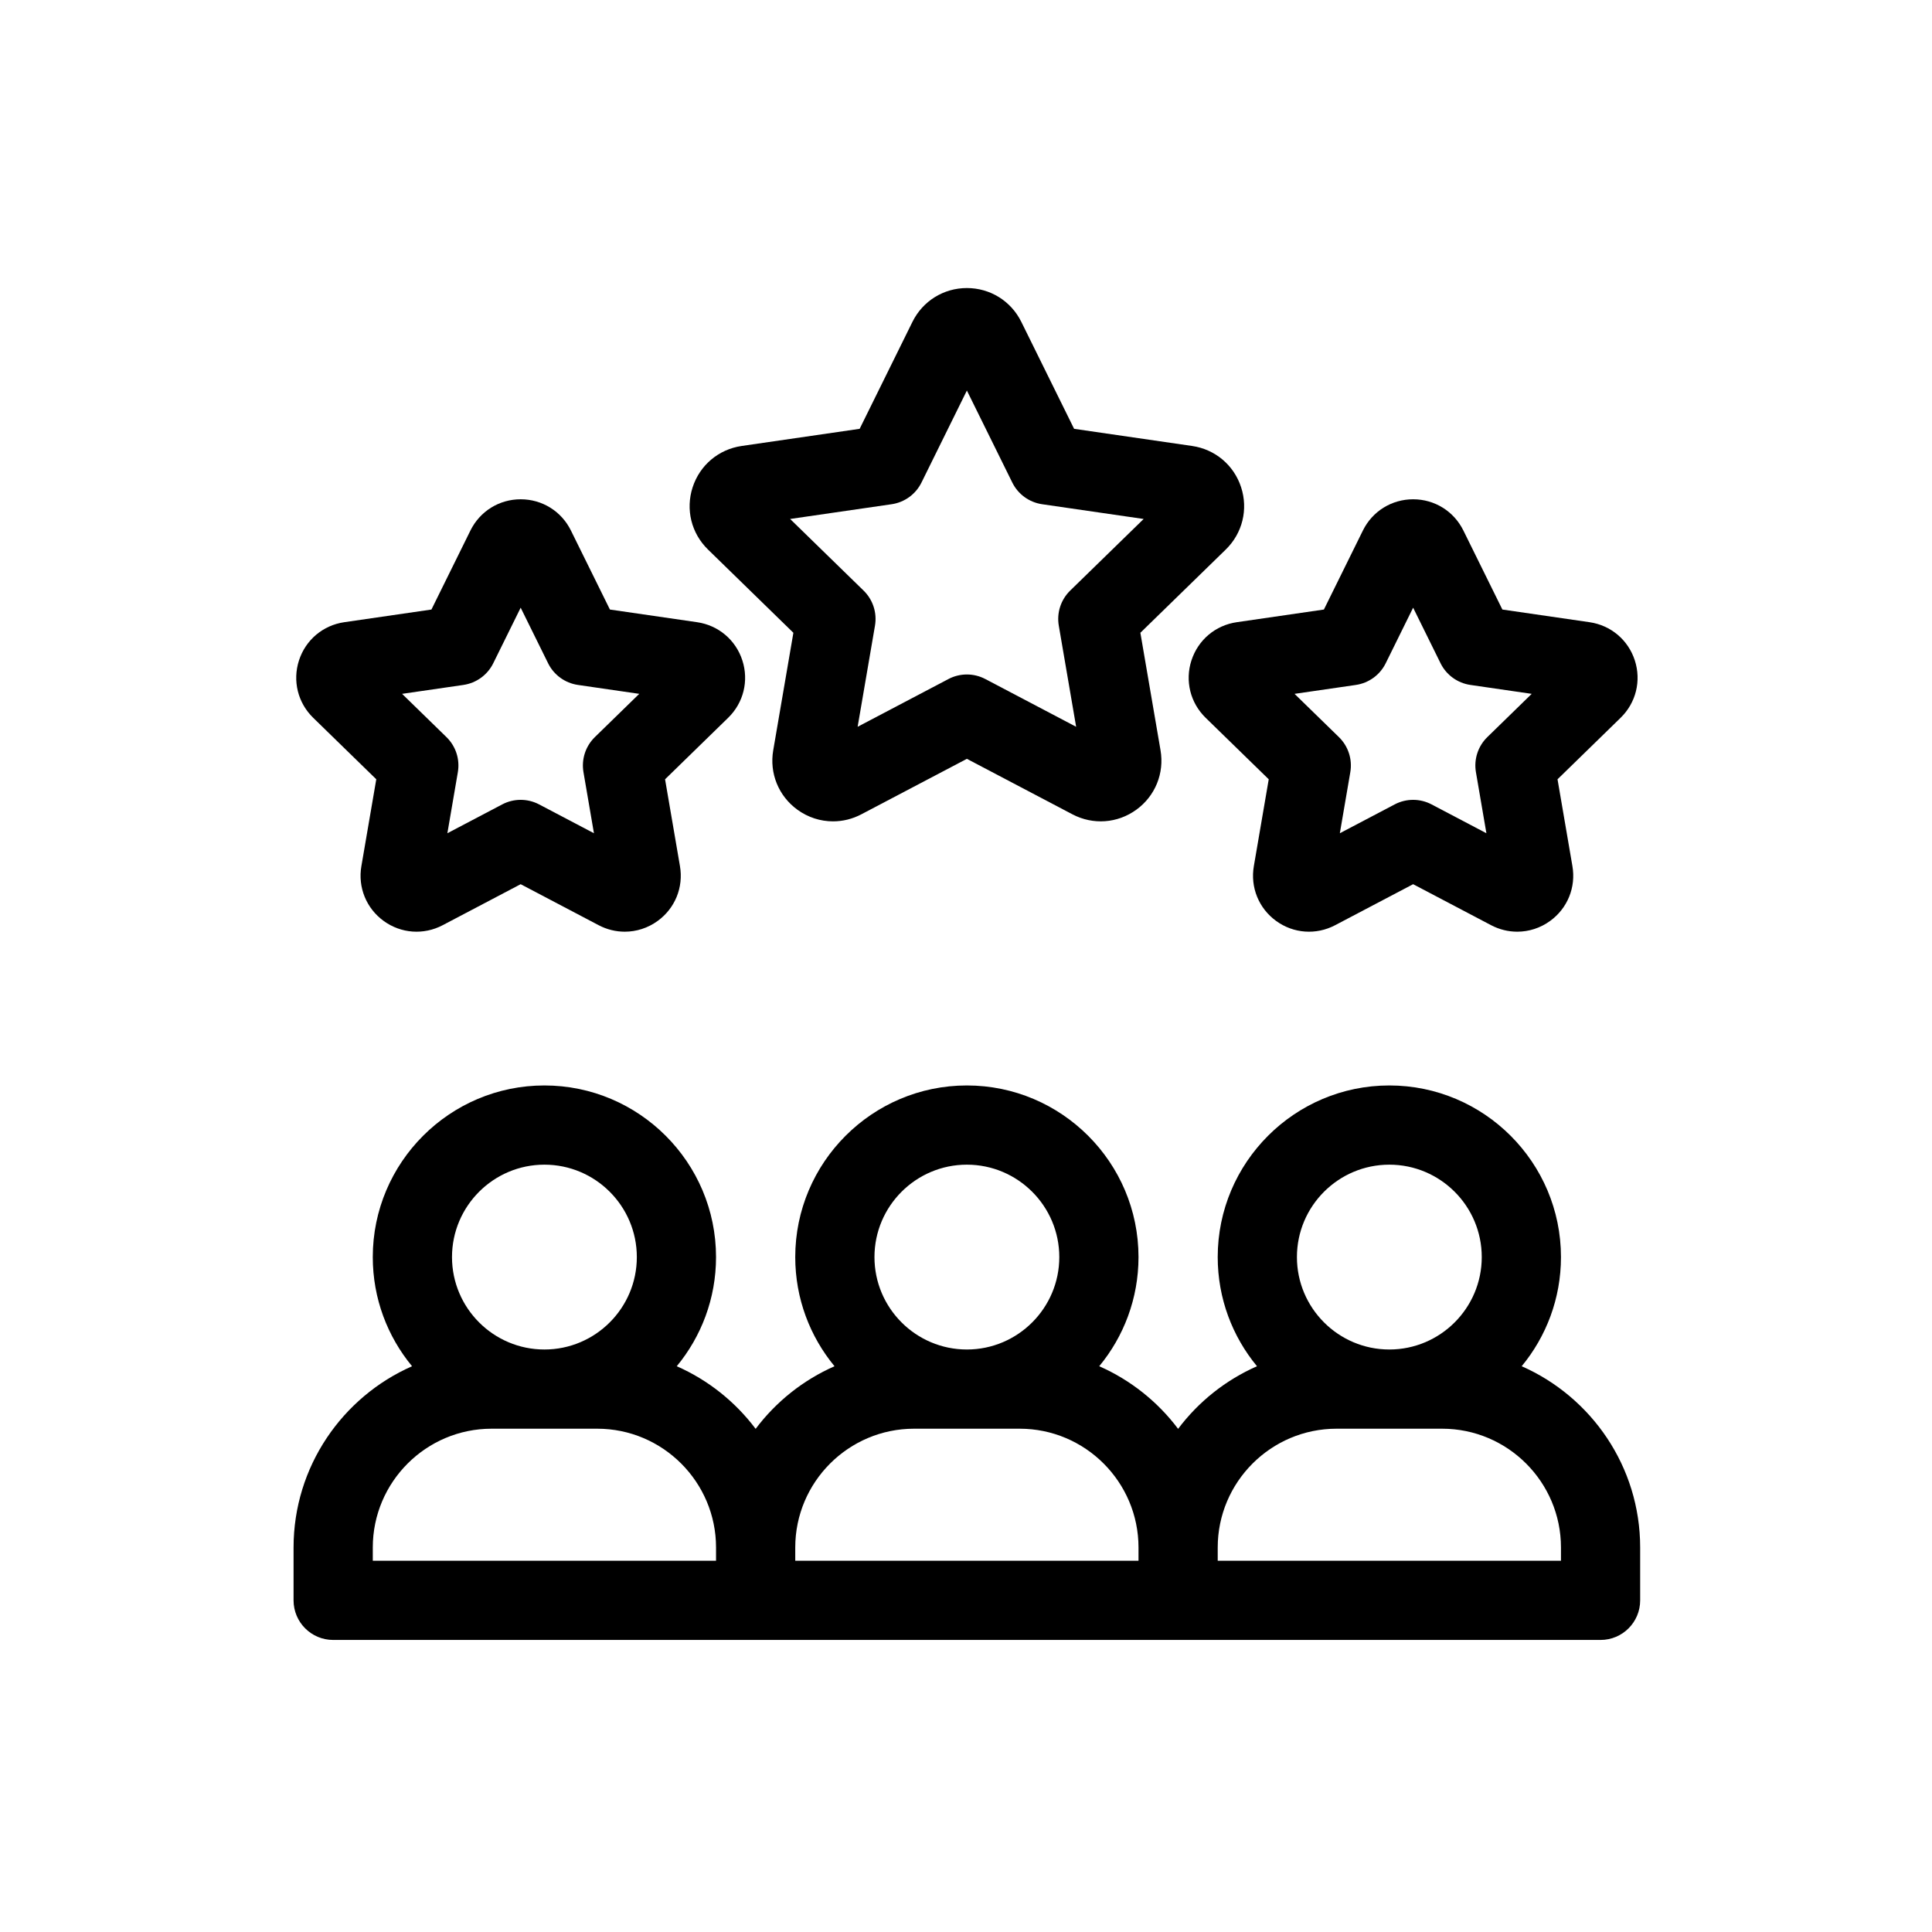 <?xml version="1.0" encoding="UTF-8"?>
<svg id="Layer_2" data-name="Layer 2" xmlns="http://www.w3.org/2000/svg" viewBox="0 0 2000 2000">
  <path d="m1575.25,1414.32c25.39-30.73,40.66-70.11,40.66-112.99,0-97.97-79.7-177.67-177.67-177.67s-177.67,79.7-177.67,177.67c0,42.88,15.27,82.26,40.66,112.99-32.48,14.31-60.59,36.76-81.66,64.82-21.07-28.05-49.18-50.51-81.66-64.82,25.39-30.73,40.66-70.11,40.66-112.99,0-97.97-79.7-177.67-177.67-177.67s-177.67,79.7-177.67,177.67c0,42.88,15.27,82.26,40.66,112.99-32.48,14.31-60.59,36.76-81.66,64.82-21.07-28.05-49.18-50.51-81.66-64.82,25.39-30.73,40.66-70.11,40.66-112.99,0-97.97-79.7-177.67-177.67-177.67s-177.67,79.7-177.67,177.67c0,42.88,15.27,82.26,40.66,112.99-72.14,31.78-122.66,103.92-122.66,187.68v54.67c0,22.64,18.36,41,41,41h1312c22.64,0,41-18.36,41-41v-54.67c0-83.76-50.51-155.9-122.66-187.68Zm-137.01-208.66c52.75,0,95.67,42.92,95.67,95.67s-42.92,95.67-95.67,95.67-95.67-42.92-95.67-95.67,42.92-95.67,95.67-95.67Zm-437.33,0c52.75,0,95.67,42.92,95.67,95.67s-42.92,95.67-95.67,95.67-95.67-42.92-95.67-95.67,42.92-95.67,95.67-95.67Zm-437.33,0c52.75,0,95.67,42.92,95.67,95.67s-42.92,95.67-95.67,95.67-95.67-42.92-95.67-95.67,42.92-95.67,95.67-95.67Zm-177.67,396.33c0-67.82,55.18-123,123-123h109.33c67.82,0,123,55.18,123,123v13.67h-355.33v-13.67Zm437.33,0c0-67.82,55.18-123,123-123h109.33c67.82,0,123,55.18,123,123v13.67h-355.33v-13.67Zm792.67,13.67h-355.33v-13.67c0-67.82,55.18-123,123-123h109.33c67.82,0,123,55.18,123,123v13.67Z"/>
  <path d="m821.31,655.06l-20.87,121.66c-4.08,23.76,5.51,47.32,25.01,61.48,11.02,8.01,23.91,12.07,36.89,12.07,9.99,0,20.03-2.41,29.31-7.29l109.26-57.44,109.26,57.44c21.34,11.21,46.7,9.38,66.2-4.79,19.5-14.17,29.08-37.73,25.01-61.48l-20.87-121.66,88.39-86.16c17.26-16.82,23.36-41.51,15.91-64.44-7.45-22.93-26.89-39.32-50.74-42.78l-122.16-17.75-54.63-110.69c-10.67-21.62-32.27-35.04-56.37-35.04s-45.7,13.43-56.37,35.04l-54.63,110.69-122.15,17.75c-23.85,3.47-43.3,19.86-50.75,42.78-7.45,22.92-1.35,47.61,15.91,64.44l88.39,86.17Zm198.68,47.87c-5.97-3.14-12.53-4.71-19.08-4.71s-13.11,1.57-19.08,4.71l-94.01,49.43,17.96-104.69c2.28-13.3-2.13-26.87-11.79-36.29l-76.06-74.14,105.11-15.27c13.36-1.94,24.9-10.33,30.87-22.43l47.01-95.25,47.01,95.25c5.97,12.1,17.52,20.49,30.87,22.43l105.11,15.27-76.06,74.14c-9.66,9.42-14.07,22.99-11.79,36.29l17.96,104.69-94.01-49.43Z"/>
  <path d="m389.52,806.72l-15.42,89.91c-3.76,21.92,5.08,43.66,23.07,56.73,17.99,13.07,41.4,14.76,61.08,4.41l80.74-42.45,80.74,42.45c8.56,4.5,17.83,6.72,27.05,6.72,11.97,0,23.87-3.75,34.04-11.14,17.99-13.07,26.84-34.81,23.07-56.73l-15.42-89.9,65.32-63.67c15.92-15.52,21.55-38.3,14.68-59.46-6.87-21.15-24.81-36.28-46.82-39.48l-90.27-13.12-40.37-81.8c-9.84-19.95-29.77-32.33-52.01-32.33s-42.17,12.39-52.02,32.33l-40.37,81.8-90.27,13.12c-22.01,3.2-39.95,18.33-46.82,39.48-6.87,21.15-1.25,43.93,14.68,59.46l65.32,63.67Zm90.22-97.68c13.36-1.94,24.9-10.33,30.87-22.43l28.39-57.53,28.39,57.53c5.97,12.1,17.52,20.49,30.87,22.43l63.48,9.23-45.94,44.78c-9.66,9.42-14.07,22.99-11.79,36.29l10.84,63.22-56.78-29.85c-11.94-6.28-26.22-6.28-38.16,0l-56.78,29.85,10.84-63.22c2.28-13.3-2.13-26.87-11.79-36.29l-45.94-44.78,63.48-9.22Z"/>
  <path d="m1233.39,683.59c-6.87,21.15-1.25,43.93,14.68,59.46l65.32,63.67-15.42,89.91c-3.76,21.92,5.08,43.66,23.07,56.73,17.99,13.07,41.4,14.76,61.08,4.41l80.74-42.45,80.74,42.45c8.56,4.5,17.83,6.72,27.05,6.72,11.97,0,23.87-3.75,34.04-11.14,17.99-13.07,26.84-34.81,23.07-56.73l-15.42-89.9,65.32-63.67c15.92-15.52,21.55-38.3,14.68-59.46-6.87-21.15-24.81-36.28-46.82-39.48l-90.27-13.12-40.37-81.8c-9.84-19.95-29.77-32.33-52.01-32.33s-42.17,12.39-52.01,32.33l-40.37,81.8-90.27,13.12c-22.01,3.2-39.95,18.33-46.82,39.48h0Zm170.22,25.45c13.36-1.94,24.9-10.33,30.87-22.43l28.39-57.53,28.39,57.53c5.97,12.1,17.52,20.49,30.87,22.43l63.48,9.23-45.94,44.78c-9.66,9.42-14.07,22.99-11.79,36.29l10.84,63.22-56.78-29.85c-11.94-6.28-26.22-6.28-38.16,0l-56.78,29.85,10.84-63.22c2.28-13.3-2.13-26.87-11.79-36.29l-45.94-44.78,63.48-9.22Z"/>
</svg>